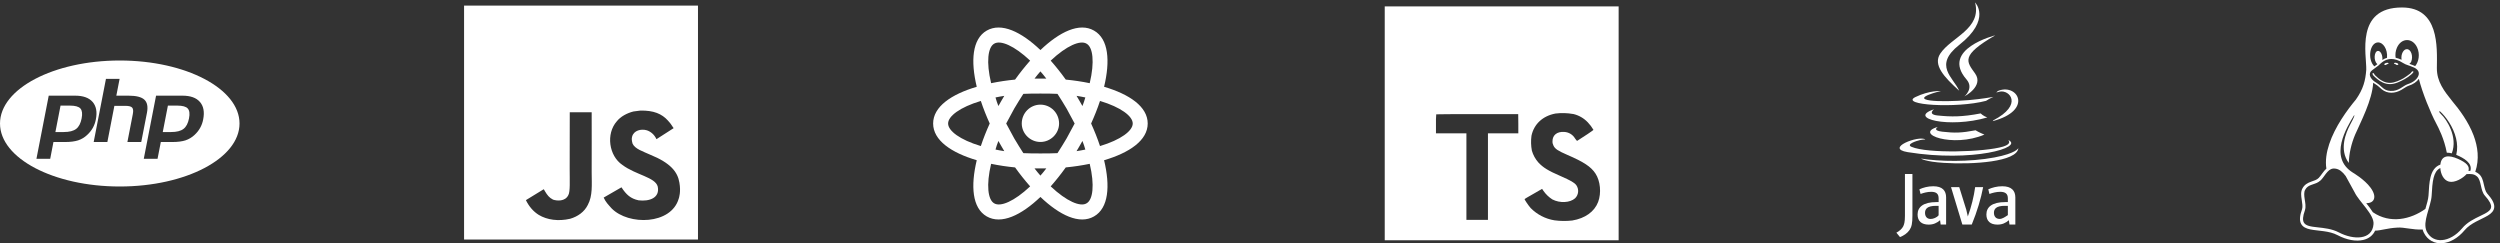 <svg width="668" height="65" viewBox="0 0 668 65" fill="none" xmlns="http://www.w3.org/2000/svg">
<rect x="0" y="0" width="668" height="65" fill="#333333" stroke="none"/>
<path d="M370 32.955V64.205H432.5V1.705H370V32.955ZM420.365 30.455C421.862 30.802 423.222 31.585 424.275 32.705C424.854 33.308 425.358 33.98 425.775 34.705C425.775 34.785 423.075 36.61 421.43 37.63C421.37 37.67 421.13 37.41 420.865 37.015C420.565 36.497 420.138 36.063 419.625 35.755C419.112 35.446 418.528 35.272 417.93 35.25C416.035 35.12 414.815 36.115 414.825 37.75C414.809 38.157 414.903 38.561 415.095 38.92C415.51 39.785 416.285 40.3 418.715 41.35C423.19 43.275 425.105 44.545 426.295 46.35C427.625 48.35 427.92 51.58 427.02 53.97C426.02 56.57 423.57 58.335 420.105 58.92C418.522 59.101 416.923 59.084 415.345 58.87C412.936 58.479 410.714 57.332 409 55.595C408.425 54.96 407.305 53.305 407.375 53.185C407.558 53.05 407.75 52.928 407.95 52.82L410.25 51.5L412.045 50.46L412.42 51.015C413.053 51.92 413.858 52.692 414.79 53.285C416.79 54.335 419.52 54.19 420.87 52.975C421.323 52.53 421.606 51.94 421.669 51.307C421.732 50.675 421.571 50.041 421.215 49.515C420.715 48.82 419.715 48.235 416.92 47.015C413.695 45.625 412.305 44.765 411.035 43.395C410.242 42.491 409.657 41.424 409.32 40.27C409.069 38.951 409.032 37.601 409.21 36.27C409.875 33.155 412.21 30.98 415.62 30.335C417.199 30.14 418.799 30.183 420.365 30.465V30.455ZM405.695 33.075V35.635H397.58V58.75H391.825V35.63H383.69V33.13C383.668 32.269 383.692 31.408 383.76 30.55C383.79 30.51 388.76 30.49 394.76 30.5H405.665L405.695 33.075Z" fill="white"/>
<path d="M517.798 33.908C511.186 35.755 521.82 39.571 530.238 35.965C528.859 35.429 527.87 34.81 527.87 34.81C524.116 35.52 522.375 35.575 518.968 35.187C516.155 34.864 517.798 33.908 517.798 33.908ZM529.23 30.305C524.255 31.262 521.381 31.232 517.74 30.857C514.926 30.566 516.768 29.201 516.768 29.201C509.487 31.618 520.821 34.36 530.998 31.384C529.917 31.003 529.23 30.305 529.23 30.305ZM533.129 9.44C533.129 9.44 518.41 13.115 525.439 21.215C527.515 23.605 524.895 25.753 524.895 25.753C524.895 25.753 530.162 23.034 527.743 19.628C525.484 16.454 523.752 14.877 533.129 9.44ZM509.74 40.653C526.902 43.434 541.024 39.4 536.573 37.391C536.573 37.391 537.789 38.394 535.234 39.169C530.376 40.64 515.012 41.084 510.744 39.227C509.211 38.559 512.088 37.633 512.992 37.439C513.936 37.234 514.475 37.272 514.475 37.272C512.769 36.07 503.447 39.631 509.74 40.653ZM530.674 26.942C531.499 26.38 532.639 25.89 532.639 25.89C532.639 25.89 529.393 26.471 526.159 26.742C522.2 27.075 517.953 27.14 515.821 26.855C510.773 26.18 518.588 24.323 518.588 24.323C518.588 24.323 515.553 24.118 511.821 25.923C507.408 28.058 522.737 29.03 530.674 26.942ZM532.607 32.158C532.57 32.258 532.446 32.371 532.446 32.371C543.219 29.539 539.258 22.389 534.107 24.198C533.655 24.358 533.418 24.73 533.418 24.73C533.418 24.73 533.703 24.615 534.34 24.482C536.944 23.94 540.675 27.968 532.607 32.158ZM523.503 24.246C521.914 20.653 516.525 17.511 523.506 11.997C532.211 5.126 527.744 0.656 527.744 0.656C529.546 7.755 521.388 9.899 518.444 14.32C516.439 17.332 519.428 20.57 523.503 24.246ZM532.898 42.072C526.289 43.316 518.136 43.171 513.303 42.373C513.303 42.373 514.293 43.193 519.381 43.52C527.123 44.015 539.016 43.245 539.297 39.581C539.297 39.581 538.756 40.969 532.898 42.072ZM516.566 49.767C515.122 49.767 513.89 50.124 512.862 50.578L513.174 51.825C513.983 51.528 514.983 51.252 516.011 51.252C517.436 51.252 518 51.825 518 53.012V54H517.4C513.94 54 512.378 55.292 512.378 57.312C512.378 59.051 513.408 60.016 515.345 60.016C516.59 60.016 517.52 59.593 518.389 58.84L518.547 60H520V52.754C520 50.955 519.038 49.767 516.566 49.767ZM518 57.519C517.5 58.151 516.554 58.508 515.861 58.508C514.874 58.508 514.367 57.822 514.367 56.873C514.367 55.844 514.968 55 517.264 55H518V57.519ZM525.806 57.84L525.388 56.036L523.51 50H521.315L524.341 60H526.854C528.296 56.5 529.325 53 529.897 50H527.761C527.426 52.5 526.753 55.212 525.806 57.84ZM535.008 49.767C533.563 49.767 532.302 50.124 531.274 50.578L531.572 51.825C532.383 51.528 533.433 51.252 534.461 51.252C535.884 51.252 536.5 51.825 536.5 53.012V54H535.786C532.325 54 530.764 55.292 530.764 57.312C530.764 59.051 531.792 60.016 533.729 60.016C534.975 60.016 535.903 59.593 536.774 58.84L536.933 60H538.5V52.754C538.5 50.955 537.478 49.767 535.008 49.767ZM534.302 58.498C533.315 58.498 532.779 57.817 532.779 56.868C532.779 55.84 533.354 55 535.647 55H536.5V57.5H536.467C535.734 58 534.993 58.498 534.302 58.498ZM509 57.687C509 59.322 508.778 60.005 508.511 60.537C508.203 61.133 507.484 61.775 506.71 62.172L507.677 63.344C508.693 62.969 509.649 62.305 510.223 61.465C510.798 60.604 511 59.72 511 57.532V46.5H509V57.687Z" fill="white"/>
<path d="M18.698 28.218H16.176L14.802 35.28H17.042C18.52 35.28 19.624 35 20.354 34.438C21.072 33.886 21.562 32.948 21.812 31.646C22.06 30.396 21.946 29.51 21.49 28.99C21.02 28.48 20.092 28.218 18.698 28.218ZM32 16.168C14.322 16.168 0 23.71 0 33C0 42.29 14.322 49.832 32 49.832C49.678 49.832 64 42.29 64 33C64 23.71 49.678 16.168 32 16.168ZM23.302 36.042C22.61 36.707 21.776 37.209 20.864 37.508C19.968 37.79 18.824 37.946 17.438 37.946H14.28L13.416 42.426H9.738L13.02 25.562H20.082C22.208 25.562 23.76 26.114 24.738 27.228C25.708 28.342 26.01 29.906 25.612 31.906C25.463 32.698 25.19 33.462 24.802 34.168C24.403 34.868 23.896 35.5 23.3 36.042H23.302ZM34.042 37.946L35.49 30.48C35.656 29.634 35.594 29.054 35.3 28.738C35.02 28.436 34.404 28.28 33.468 28.28H30.562L28.688 37.946H25.032L28.312 21.072H31.958L31.084 25.562H34.334C36.388 25.562 37.792 25.916 38.564 26.624C39.346 27.344 39.574 28.498 39.274 30.094L37.74 37.948L34.042 37.946ZM54.29 31.906C54.146 32.699 53.872 33.463 53.48 34.168C53.085 34.867 52.582 35.499 51.99 36.042C51.291 36.704 50.456 37.205 49.542 37.508C48.646 37.79 47.5 37.946 46.116 37.946H42.97L42.096 42.426H38.418L41.7 25.562H48.762C50.888 25.562 52.44 26.114 53.418 27.24C54.388 28.344 54.688 29.906 54.29 31.906ZM47.376 28.218H44.864L43.49 35.28H45.72C47.208 35.28 48.312 35 49.032 34.438C49.76 33.886 50.25 32.948 50.502 31.646C50.75 30.396 50.636 29.51 50.166 28.99C49.71 28.48 48.772 28.218 47.376 28.218Z" fill="white"/>
<path d="M124 1.5V64H186.5V1.5H124ZM157.06 54.757C156.137 56.631 154.376 57.862 152.336 58.457C149.2 59.177 146.201 58.767 143.97 57.428C142.477 56.511 141.311 55.102 140.52 53.477L145.279 50.562C145.321 50.58 145.446 50.806 145.613 51.097C146.22 52.114 146.743 52.834 147.772 53.34C148.783 53.685 151.003 53.906 151.86 52.127C152.384 51.221 152.217 48.312 152.217 45.094C152.216 40.036 152.24 35 152.24 30H158.095C158.095 35.5 158.125 40.709 158.095 46.076C158.107 49.366 158.393 52.299 157.06 54.757ZM181.347 53.102C179.312 60.063 167.965 60.289 163.431 55.691C162.473 54.608 161.873 54.042 161.301 52.793C163.711 51.407 163.711 51.407 166.056 50.05C167.329 52.008 168.507 53.084 170.625 53.525C173.499 53.876 176.39 52.889 175.742 49.836C175.076 47.343 169.857 46.736 166.306 44.071C162.7 41.649 161.855 35.765 164.818 32.403C165.806 31.16 167.49 30.232 169.257 29.785L171.1 29.547C174.641 29.476 176.854 30.41 178.479 32.224C178.931 32.682 179.299 33.176 179.989 34.247C178.103 35.449 178.11 35.438 175.408 37.187C174.831 35.944 173.874 35.163 172.861 34.825C171.291 34.349 169.309 34.866 168.898 36.526C168.756 37.038 168.785 37.514 169.012 38.358C169.649 39.81 171.785 40.441 173.701 41.322C179.216 43.559 181.078 45.957 181.536 48.812C181.978 51.27 181.43 52.864 181.347 53.102Z" fill="white"/>
<path d="M278 27.96C280.747 27.96 282.987 30.2 282.987 33C282.987 35.667 280.747 37.933 278 37.933C275.253 37.933 273.013 35.667 273.013 33C273.013 30.2 275.253 27.96 278 27.96ZM265.653 54.333C267.333 55.347 271.013 53.8 275.253 49.8C273.867 48.227 272.507 46.52 271.227 44.733C269.078 44.528 266.941 44.207 264.827 43.773C263.467 49.48 263.973 53.4 265.653 54.333ZM267.547 39.027L266.773 37.667C266.48 38.44 266.187 39.213 266 39.96C266.72 40.12 267.52 40.253 268.347 40.387L267.547 39.027ZM284.987 37L287.147 33L284.987 29C284.187 27.587 283.333 26.333 282.56 25.08C281.12 25 279.6 25 278 25C276.4 25 274.88 25 273.44 25.08C272.667 26.333 271.813 27.587 271.013 29L268.853 33L271.013 37C271.813 38.413 272.667 39.667 273.44 40.92C274.88 41 276.4 41 278 41C279.6 41 281.12 41 282.56 40.92C283.333 39.667 284.187 38.413 284.987 37ZM278 19.08C277.493 19.667 276.96 20.28 276.427 21H279.573C279.04 20.28 278.507 19.667 278 19.08ZM278 46.92C278.507 46.333 279.04 45.72 279.573 45H276.427C276.96 45.72 277.493 46.333 278 46.92ZM290.32 11.667C288.667 10.653 284.987 12.2 280.747 16.2C282.133 17.773 283.493 19.48 284.773 21.267C286.96 21.48 289.12 21.8 291.173 22.227C292.533 16.52 292.027 12.6 290.32 11.667ZM288.453 26.973L289.227 28.333C289.52 27.56 289.813 26.787 290 26.04C289.28 25.88 288.48 25.747 287.653 25.613L288.453 26.973ZM292.32 8.173C296.24 10.413 296.667 16.307 295.013 23.187C301.787 25.187 306.667 28.493 306.667 33C306.667 37.507 301.787 40.813 295.013 42.813C296.667 49.693 296.24 55.587 292.32 57.827C288.427 60.067 283.12 57.507 278 52.627C272.88 57.507 267.573 60.067 263.653 57.827C259.76 55.587 259.333 49.693 260.987 42.813C254.213 40.813 249.333 37.507 249.333 33C249.333 28.493 254.213 25.187 260.987 23.187C259.333 16.307 259.76 10.413 263.653 8.173C267.573 5.933 272.88 8.493 278 13.373C283.12 8.493 288.427 5.933 292.32 8.173ZM291.547 33C292.453 35 293.253 37 293.92 39.027C299.52 37.347 302.667 34.947 302.667 33C302.667 31.053 299.52 28.653 293.92 26.973C293.253 29 292.453 31 291.547 33ZM264.453 33C263.547 31 262.747 29 262.08 26.973C256.48 28.653 253.333 31.053 253.333 33C253.333 34.947 256.48 37.347 262.08 39.027C262.747 37 263.547 35 264.453 33ZM288.453 39.027L287.653 40.387C288.48 40.253 289.28 40.12 290 39.96C289.813 39.213 289.52 38.44 289.227 37.667L288.453 39.027ZM280.747 49.8C284.987 53.8 288.667 55.347 290.32 54.333C292.027 53.4 292.533 49.48 291.173 43.773C289.12 44.2 286.96 44.52 284.773 44.733C283.493 46.52 282.133 48.227 280.747 49.8ZM267.547 26.973L268.347 25.613C267.52 25.747 266.72 25.88 266 26.04C266.187 26.787 266.48 27.56 266.773 28.333L267.547 26.973ZM275.253 16.2C271.013 12.2 267.333 10.653 265.653 11.667C263.973 12.6 263.467 16.52 264.827 22.227C266.941 21.793 269.078 21.472 271.227 21.267C272.507 19.48 273.867 17.773 275.253 16.2Z" fill="white"/>
<g clip-path="url(#clip0_233_47)">
<path d="M640.107 17.172C640.23 17.233 640.328 17.381 640.475 17.381C640.61 17.381 640.819 17.332 640.831 17.196C640.856 17.024 640.598 16.913 640.439 16.84C640.23 16.753 639.96 16.716 639.763 16.827C639.714 16.852 639.665 16.913 639.69 16.962C639.727 17.122 639.972 17.098 640.107 17.172ZM637.419 17.381C637.566 17.381 637.664 17.233 637.787 17.172C637.922 17.098 638.167 17.122 638.217 16.975C638.241 16.926 638.192 16.864 638.143 16.84C637.946 16.729 637.676 16.766 637.468 16.852C637.308 16.926 637.05 17.036 637.075 17.209C637.087 17.332 637.296 17.393 637.419 17.381ZM664.562 51.686C664.121 51.194 663.912 50.259 663.679 49.262C663.458 48.266 663.2 47.195 662.39 46.506C662.23 46.371 662.07 46.248 661.898 46.149C661.739 46.051 661.567 45.965 661.395 45.903C662.525 42.544 662.083 39.197 660.941 36.17C659.541 32.466 657.098 29.23 655.232 27.015C653.133 24.37 651.095 21.86 651.132 18.156C651.193 12.508 651.758 2.012 641.826 2C629.254 1.975 632.397 14.723 632.262 18.636C632.054 21.515 631.477 23.779 629.5 26.597C627.18 29.366 623.914 33.832 622.367 38.496C621.631 40.698 621.287 42.938 621.606 45.054C620.808 45.768 620.206 46.863 619.568 47.54C619.052 48.069 618.304 48.266 617.481 48.561C616.658 48.856 615.762 49.299 615.21 50.345C614.952 50.825 614.866 51.342 614.866 51.871C614.866 52.351 614.94 52.843 615.013 53.323C615.161 54.319 615.32 55.255 615.112 55.882C614.473 57.654 614.387 58.885 614.842 59.783C615.308 60.681 616.241 61.075 617.309 61.296C619.433 61.739 622.318 61.629 624.589 62.834C627.02 64.114 629.488 64.569 631.452 64.114C632.876 63.794 634.042 62.933 634.632 61.629C636.166 61.616 637.86 60.964 640.561 60.816C642.391 60.669 644.686 61.469 647.326 61.321C647.4 61.604 647.498 61.887 647.633 62.145V62.158C648.652 64.213 650.555 65.148 652.58 64.988C654.618 64.828 656.767 63.634 658.51 61.555C660.18 59.537 662.93 58.7 664.759 57.593C665.667 57.039 666.404 56.35 666.465 55.341C666.515 54.332 665.925 53.212 664.562 51.686ZM640.463 12.742C641.666 10.01 644.662 10.06 645.865 12.693C646.663 14.44 646.307 16.495 645.337 17.664C645.141 17.565 644.613 17.344 643.79 17.061C643.925 16.913 644.171 16.729 644.269 16.495C644.858 15.043 644.244 13.173 643.152 13.136C642.256 13.074 641.445 14.465 641.703 15.966C641.2 15.72 640.549 15.535 640.107 15.424C639.984 14.575 640.07 13.628 640.463 12.742ZM635.467 11.327C636.706 11.327 638.02 13.074 637.811 15.449C637.382 15.572 636.94 15.757 636.559 16.015C636.706 14.92 636.154 13.542 635.381 13.603C634.349 13.69 634.177 16.212 635.16 17.061C635.282 17.159 635.393 17.036 634.435 17.738C632.52 15.941 633.146 11.327 635.467 11.327ZM633.797 18.796C634.558 18.23 635.467 17.565 635.528 17.504C636.105 16.962 637.185 15.757 638.953 15.757C639.825 15.757 640.868 16.04 642.133 16.852C642.906 17.356 643.52 17.393 644.907 17.996C645.939 18.427 646.589 19.19 646.196 20.236C645.877 21.109 644.846 22.007 643.41 22.463C642.047 22.906 640.979 24.431 638.72 24.296C638.241 24.271 637.86 24.173 637.541 24.038C636.559 23.607 636.044 22.758 635.086 22.192C634.03 21.601 633.465 20.912 633.281 20.309C633.109 19.706 633.281 19.202 633.797 18.796ZM634.202 59.894C633.871 64.213 628.812 64.126 624.958 62.108C621.287 60.164 616.536 61.309 615.566 59.414C615.271 58.835 615.271 57.851 615.885 56.165V56.141C616.18 55.206 615.959 54.172 615.811 53.2C615.664 52.24 615.59 51.354 615.922 50.739C616.352 49.914 616.965 49.619 617.739 49.348C619.003 48.893 619.187 48.93 620.145 48.13C620.82 47.429 621.311 46.543 621.901 45.915C622.527 45.239 623.128 44.919 624.074 45.066C625.068 45.214 625.927 45.903 626.762 47.035L629.169 51.416C630.335 53.864 634.46 57.371 634.202 59.894ZM634.03 56.707C633.527 55.895 632.852 55.033 632.262 54.295C633.134 54.295 634.006 54.024 634.312 53.2C634.595 52.437 634.312 51.366 633.404 50.136C631.747 47.897 628.702 46.137 628.702 46.137C627.045 45.103 626.112 43.836 625.682 42.458C625.252 41.08 625.314 39.591 625.645 38.127C626.283 35.309 627.929 32.565 628.984 30.842C629.267 30.633 629.083 31.236 627.916 33.402C626.873 35.383 624.921 39.96 627.597 43.541C627.671 40.994 628.272 38.397 629.291 35.973C630.765 32.602 633.871 26.757 634.116 22.106C634.251 22.204 634.681 22.5 634.877 22.61C635.442 22.943 635.872 23.435 636.424 23.878C637.946 25.108 639.923 25.01 641.629 24.025C642.391 23.595 643.004 23.102 643.581 22.918C644.797 22.537 645.767 21.86 646.319 21.072C647.265 24.813 649.474 30.215 650.886 32.848C651.635 34.251 653.133 37.216 653.783 40.797C654.189 40.784 654.643 40.846 655.122 40.969C656.816 36.576 653.685 31.839 652.261 30.522C651.684 29.956 651.66 29.71 651.942 29.723C653.489 31.101 655.527 33.869 656.263 36.982C656.607 38.41 656.669 39.898 656.312 41.375C658.326 42.212 660.72 43.578 660.081 45.657C659.811 45.645 659.689 45.657 659.566 45.657C659.959 44.414 659.087 43.491 656.767 42.446C654.36 41.387 652.347 41.387 652.065 43.984C650.579 44.5 649.818 45.792 649.437 47.343C649.094 48.721 648.996 50.382 648.897 52.252C648.836 53.2 648.455 54.467 648.062 55.821C644.122 58.639 638.646 59.869 634.03 56.707ZM665.631 55.292C665.52 57.359 660.573 57.74 657.872 61.013C656.251 62.945 654.262 64.016 652.519 64.151C650.776 64.286 649.266 63.56 648.382 61.776C647.805 60.41 648.087 58.934 648.517 57.31C648.971 55.562 649.646 53.766 649.732 52.314C649.83 50.444 649.941 48.807 650.248 47.552C650.567 46.285 651.058 45.436 651.93 44.956C651.967 44.931 652.016 44.919 652.052 44.894C652.151 46.518 652.949 48.167 654.36 48.524C655.907 48.93 658.129 47.601 659.075 46.518C660.18 46.481 661.002 46.408 661.849 47.146C663.065 48.192 662.721 50.874 663.949 52.265C665.25 53.692 665.667 54.664 665.631 55.292ZM634.276 20.297C634.521 20.531 634.853 20.851 635.258 21.171C636.068 21.811 637.198 22.475 638.609 22.475C640.033 22.475 641.372 21.749 642.513 21.146C643.115 20.826 643.852 20.285 644.33 19.866C644.809 19.448 645.055 19.091 644.711 19.054C644.367 19.017 644.392 19.374 643.974 19.682C643.434 20.076 642.783 20.592 642.268 20.888C641.359 21.404 639.874 22.143 638.597 22.143C637.32 22.143 636.301 21.552 635.54 20.949C635.16 20.642 634.84 20.334 634.595 20.1C634.411 19.928 634.362 19.534 634.067 19.497C633.895 19.485 633.846 19.953 634.276 20.297Z" fill="white"/>
</g>
<defs>
<clipPath id="clip0_233_47">
<rect width="55" height="63" fill="white" transform="translate(613 2)"/>
</clipPath>
</defs>
</svg>
